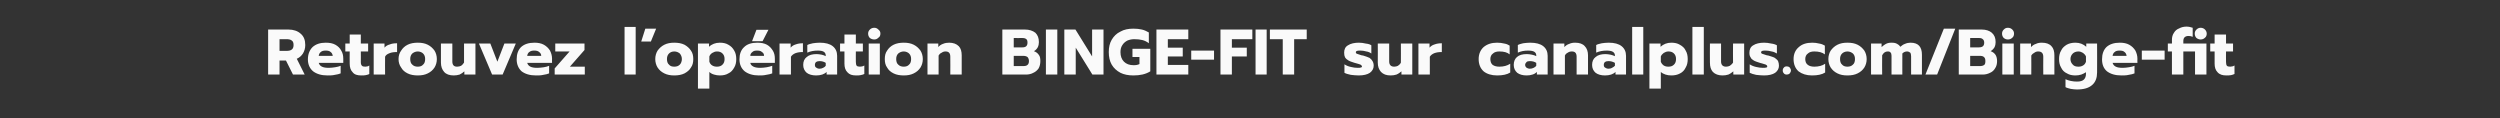 <?xml version="1.0" standalone="no"?><!DOCTYPE svg PUBLIC "-//W3C//DTD SVG 1.1//EN" "http://www.w3.org/Graphics/SVG/1.1/DTD/svg11.dtd"><svg xmlns="http://www.w3.org/2000/svg" version="1.1" width="855px" height="40.5px" viewBox="0 -9 855 40.5" style="top:-9px"><rect x="0" y="-9" width="855" height="40.5" fill="#333333" stroke="none"/>  <desc>Retrouvez l’op ration BINGE-FIT sur canalplus.com/Binge-fit</desc>  <defs/>  <g id="Polygon10907">    <path d="M 91.7 1.1 C 91.7 1.1 98.61 1.12 98.6 1.1 C 100.4 1.1 101.8 1.6 102.8 2.5 C 103.9 3.4 104.4 4.7 104.4 6.4 C 104.4 7.5 104.1 8.5 103.6 9.3 C 103.1 10.1 102.4 10.7 101.5 11.1 C 101.52 11.13 104.2 16.5 104.2 16.5 L 100.2 16.5 L 97.8 11.7 L 95.6 11.7 L 95.6 16.5 L 91.7 16.5 L 91.7 1.1 Z M 97.9 8.4 C 98.7 8.4 99.3 8.3 99.7 8 C 100.2 7.7 100.4 7.1 100.4 6.4 C 100.4 5.6 100.2 5.1 99.7 4.8 C 99.3 4.5 98.7 4.4 97.9 4.4 C 97.93 4.4 95.6 4.4 95.6 4.4 L 95.6 8.4 C 95.6 8.4 97.93 8.4 97.9 8.4 Z M 112 16.8 C 109.9 16.8 108.3 16.3 107.1 15.4 C 105.9 14.4 105.3 13 105.3 11.3 C 105.3 9.5 105.9 8.1 106.9 7.1 C 108 6.1 109.5 5.6 111.4 5.6 C 112.7 5.6 113.8 5.8 114.7 6.3 C 115.6 6.8 116.3 7.5 116.7 8.3 C 117.2 9.1 117.4 10 117.4 11.1 C 117.43 11.09 117.4 12.5 117.4 12.5 C 117.4 12.5 109 12.52 109 12.5 C 109.2 13.1 109.5 13.5 110.1 13.8 C 110.7 14.1 111.5 14.2 112.5 14.2 C 113.2 14.2 113.9 14.1 114.6 14 C 115.4 13.9 116 13.7 116.5 13.5 C 116.5 13.5 116.5 16.1 116.5 16.1 C 116 16.3 115.3 16.5 114.5 16.6 C 113.7 16.8 112.8 16.8 112 16.8 C 112 16.8 112 16.8 112 16.8 Z M 113.8 10.1 C 113.7 9.5 113.5 9.1 113.1 8.8 C 112.7 8.4 112.1 8.3 111.4 8.3 C 110.7 8.3 110.1 8.4 109.7 8.8 C 109.3 9.1 109.1 9.5 109 10.1 C 109 10.1 113.8 10.1 113.8 10.1 Z M 123.5 16.8 C 122.2 16.8 121.2 16.5 120.6 15.7 C 119.9 15 119.6 14 119.6 12.8 C 119.56 12.76 119.6 8.6 119.6 8.6 L 118.1 8.6 L 118.1 5.9 L 119.6 5.9 L 119.6 2.8 L 123.4 2.8 L 123.4 5.9 L 125.9 5.9 L 125.9 8.6 L 123.4 8.6 C 123.4 8.6 123.43 12.23 123.4 12.2 C 123.4 12.8 123.5 13.2 123.8 13.5 C 124 13.7 124.3 13.8 124.9 13.8 C 125.4 13.8 125.9 13.7 126.3 13.4 C 126.3 13.4 126.3 16.3 126.3 16.3 C 126 16.5 125.5 16.6 125.1 16.7 C 124.7 16.8 124.2 16.8 123.5 16.8 C 123.5 16.8 123.5 16.8 123.5 16.8 Z M 127.8 5.9 L 131.5 5.9 C 131.5 5.9 131.53 7.26 131.5 7.3 C 131.9 6.8 132.5 6.4 133.3 6.2 C 134 5.9 134.8 5.8 135.8 5.8 C 135.8 5.8 135.8 8.8 135.8 8.8 C 134.8 8.8 133.9 8.9 133.2 9.2 C 132.4 9.5 131.9 9.9 131.7 10.4 C 131.66 10.43 131.7 16.5 131.7 16.5 L 127.8 16.5 L 127.8 5.9 Z M 142.9 16.8 C 141.6 16.8 140.4 16.6 139.4 16.1 C 138.4 15.6 137.7 15 137.2 14.1 C 136.6 13.3 136.3 12.3 136.3 11.2 C 136.3 10.1 136.6 9.1 137.2 8.3 C 137.7 7.5 138.4 6.8 139.4 6.3 C 140.4 5.8 141.6 5.6 142.9 5.6 C 144.2 5.6 145.3 5.8 146.3 6.3 C 147.3 6.8 148 7.5 148.6 8.3 C 149.1 9.1 149.4 10.1 149.4 11.2 C 149.4 12.3 149.1 13.3 148.6 14.1 C 148 15 147.3 15.6 146.3 16.1 C 145.3 16.6 144.2 16.8 142.9 16.8 C 142.9 16.8 142.9 16.8 142.9 16.8 Z M 142.9 13.8 C 143.6 13.8 144.3 13.6 144.7 13.1 C 145.2 12.7 145.4 12 145.4 11.2 C 145.4 10.4 145.2 9.8 144.7 9.3 C 144.3 8.9 143.6 8.6 142.9 8.6 C 142.1 8.6 141.5 8.9 141 9.3 C 140.5 9.8 140.3 10.4 140.3 11.2 C 140.3 12 140.5 12.7 141 13.1 C 141.5 13.6 142.1 13.8 142.9 13.8 C 142.9 13.8 142.9 13.8 142.9 13.8 Z M 155.2 16.8 C 153.7 16.8 152.6 16.4 151.9 15.6 C 151.2 14.8 150.8 13.8 150.8 12.4 C 150.81 12.43 150.8 5.9 150.8 5.9 L 154.7 5.9 C 154.7 5.9 154.69 11.99 154.7 12 C 154.7 13.2 155.2 13.8 156.3 13.8 C 156.8 13.8 157.3 13.7 157.7 13.5 C 158.1 13.2 158.4 12.9 158.7 12.4 C 158.71 12.43 158.7 5.9 158.7 5.9 L 162.6 5.9 L 162.6 16.5 L 158.8 16.5 C 158.8 16.5 158.84 15.36 158.8 15.4 C 158.4 15.8 157.8 16.2 157.2 16.5 C 156.5 16.7 155.9 16.8 155.2 16.8 C 155.2 16.8 155.2 16.8 155.2 16.8 Z M 163.8 5.9 L 167.7 5.9 L 170.1 12.1 L 172.5 5.9 L 176.4 5.9 L 171.9 16.5 L 168.3 16.5 L 163.8 5.9 Z M 183.3 16.8 C 181.2 16.8 179.6 16.3 178.4 15.4 C 177.3 14.4 176.7 13 176.7 11.3 C 176.7 9.5 177.2 8.1 178.2 7.1 C 179.3 6.1 180.8 5.6 182.8 5.6 C 184 5.6 185.1 5.8 186 6.3 C 186.9 6.8 187.6 7.5 188.1 8.3 C 188.5 9.1 188.8 10 188.8 11.1 C 188.76 11.09 188.8 12.5 188.8 12.5 C 188.8 12.5 180.34 12.52 180.3 12.5 C 180.5 13.1 180.8 13.5 181.4 13.8 C 182 14.1 182.8 14.2 183.8 14.2 C 184.5 14.2 185.2 14.1 186 14 C 186.7 13.9 187.3 13.7 187.8 13.5 C 187.8 13.5 187.8 16.1 187.8 16.1 C 187.3 16.3 186.6 16.5 185.8 16.6 C 185 16.8 184.2 16.8 183.3 16.8 C 183.3 16.8 183.3 16.8 183.3 16.8 Z M 185.1 10.1 C 185.1 9.5 184.8 9.1 184.4 8.8 C 184 8.4 183.4 8.3 182.7 8.3 C 182 8.3 181.5 8.4 181 8.8 C 180.6 9.1 180.4 9.5 180.3 10.1 C 180.3 10.1 185.1 10.1 185.1 10.1 Z M 189.7 14.4 L 194.8 8.6 L 189.9 8.6 L 189.9 5.9 L 199.9 5.9 L 199.9 8.1 L 194.9 13.8 L 200 13.8 L 200 16.5 L 189.7 16.5 L 189.7 14.4 Z M 213.6 0.2 L 217.4 0.2 L 217.4 16.5 L 213.6 16.5 L 213.6 0.2 Z M 220.7 0.8 L 224.4 0.8 L 222.6 5.2 L 219.3 5.2 L 220.7 0.8 Z M 230.6 16.8 C 229.3 16.8 228.2 16.6 227.2 16.1 C 226.2 15.6 225.5 15 224.9 14.1 C 224.4 13.3 224.1 12.3 224.1 11.2 C 224.1 10.1 224.4 9.1 224.9 8.3 C 225.5 7.5 226.2 6.8 227.2 6.3 C 228.2 5.8 229.3 5.6 230.6 5.6 C 231.9 5.6 233.1 5.8 234.1 6.3 C 235 6.8 235.8 7.5 236.3 8.3 C 236.9 9.1 237.1 10.1 237.1 11.2 C 237.1 12.3 236.9 13.3 236.3 14.1 C 235.8 15 235 15.6 234.1 16.1 C 233.1 16.6 231.9 16.8 230.6 16.8 C 230.6 16.8 230.6 16.8 230.6 16.8 Z M 230.6 13.8 C 231.4 13.8 232 13.6 232.5 13.1 C 232.9 12.7 233.2 12 233.2 11.2 C 233.2 10.4 232.9 9.8 232.5 9.3 C 232 8.9 231.4 8.6 230.6 8.6 C 229.8 8.6 229.2 8.9 228.8 9.3 C 228.3 9.8 228.1 10.4 228.1 11.2 C 228.1 12 228.3 12.7 228.8 13.1 C 229.2 13.6 229.8 13.8 230.6 13.8 C 230.6 13.8 230.6 13.8 230.6 13.8 Z M 238.7 5.9 L 242.5 5.9 C 242.5 5.9 242.46 7 242.5 7 C 243.4 6.1 244.7 5.6 246.2 5.6 C 247.3 5.6 248.3 5.8 249.1 6.3 C 250 6.8 250.6 7.4 251.1 8.3 C 251.6 9.1 251.8 10.1 251.8 11.2 C 251.8 12.3 251.6 13.3 251.1 14.1 C 250.6 15 250 15.7 249.1 16.1 C 248.3 16.6 247.3 16.8 246.2 16.8 C 245.5 16.8 244.8 16.7 244.2 16.5 C 243.5 16.3 243 16 242.6 15.6 C 242.59 15.64 242.6 21.3 242.6 21.3 L 238.7 21.3 L 238.7 5.9 Z M 245.2 13.8 C 246 13.8 246.6 13.6 247.1 13.1 C 247.6 12.6 247.8 12 247.8 11.2 C 247.8 10.4 247.6 9.8 247.1 9.3 C 246.6 8.8 246 8.6 245.2 8.6 C 244.6 8.6 244.1 8.8 243.6 9.1 C 243.1 9.4 242.8 9.8 242.6 10.3 C 242.6 10.3 242.6 12.1 242.6 12.1 C 242.8 12.7 243.1 13.1 243.6 13.4 C 244.1 13.7 244.6 13.8 245.2 13.8 C 245.2 13.8 245.2 13.8 245.2 13.8 Z M 258.7 1.2 L 262.8 1.2 L 260.8 5.1 L 257.2 5.1 L 258.7 1.2 Z M 259.5 16.8 C 257.5 16.8 255.9 16.3 254.7 15.4 C 253.5 14.4 252.9 13 252.9 11.3 C 252.9 9.5 253.4 8.1 254.5 7.1 C 255.5 6.1 257 5.6 259 5.6 C 260.3 5.6 261.4 5.8 262.3 6.3 C 263.2 6.8 263.8 7.5 264.3 8.3 C 264.8 9.1 265 10 265 11.1 C 265 11.09 265 12.5 265 12.5 C 265 12.5 256.57 12.52 256.6 12.5 C 256.7 13.1 257.1 13.5 257.7 13.8 C 258.3 14.1 259.1 14.2 260.1 14.2 C 260.8 14.2 261.5 14.1 262.2 14 C 262.9 13.9 263.5 13.7 264.1 13.5 C 264.1 13.5 264.1 16.1 264.1 16.1 C 263.5 16.3 262.9 16.5 262 16.6 C 261.2 16.8 260.4 16.8 259.5 16.8 C 259.5 16.8 259.5 16.8 259.5 16.8 Z M 261.3 10.1 C 261.3 9.5 261.1 9.1 260.6 8.8 C 260.2 8.4 259.7 8.3 258.9 8.3 C 258.2 8.3 257.7 8.4 257.3 8.8 C 256.9 9.1 256.6 9.5 256.6 10.1 C 256.6 10.1 261.3 10.1 261.3 10.1 Z M 266.6 5.9 L 270.4 5.9 C 270.4 5.9 270.39 7.26 270.4 7.3 C 270.8 6.8 271.4 6.4 272.1 6.2 C 272.9 5.9 273.7 5.8 274.6 5.8 C 274.6 5.8 274.6 8.8 274.6 8.8 C 273.6 8.8 272.8 8.9 272 9.2 C 271.3 9.5 270.8 9.9 270.5 10.4 C 270.52 10.43 270.5 16.5 270.5 16.5 L 266.6 16.5 L 266.6 5.9 Z M 279.1 16.8 C 277.8 16.8 276.7 16.5 275.9 15.9 C 275.1 15.2 274.7 14.3 274.7 13.2 C 274.7 12 275.1 11.1 275.9 10.5 C 276.7 9.8 277.8 9.5 279.3 9.5 C 279.8 9.5 280.4 9.6 281 9.7 C 281.5 9.8 282 10 282.4 10.2 C 282.4 10.2 282.4 10 282.4 10 C 282.4 8.8 281.5 8.3 279.7 8.3 C 278.4 8.3 277.2 8.5 276.1 9 C 276.1 9 276.1 6.4 276.1 6.4 C 276.6 6.1 277.2 6 278 5.8 C 278.7 5.7 279.5 5.6 280.4 5.6 C 282.3 5.6 283.8 6 284.8 6.8 C 285.8 7.6 286.3 8.7 286.3 10.1 C 286.31 10.08 286.3 16.5 286.3 16.5 L 282.7 16.5 C 282.7 16.5 282.68 15.6 282.7 15.6 C 282.3 16 281.8 16.3 281.2 16.5 C 280.6 16.7 279.9 16.8 279.1 16.8 C 279.1 16.8 279.1 16.8 279.1 16.8 Z M 280.3 14.5 C 280.7 14.5 281.1 14.4 281.5 14.2 C 281.9 14 282.2 13.8 282.4 13.5 C 282.4 13.5 282.4 12.5 282.4 12.5 C 281.8 12.1 281.1 11.9 280.3 11.9 C 279.8 11.9 279.4 12 279.1 12.2 C 278.8 12.5 278.7 12.8 278.7 13.2 C 278.7 13.6 278.8 13.9 279.1 14.1 C 279.4 14.3 279.7 14.5 280.3 14.5 C 280.3 14.5 280.3 14.5 280.3 14.5 Z M 292.8 16.8 C 291.4 16.8 290.5 16.5 289.8 15.7 C 289.1 15 288.8 14 288.8 12.8 C 288.79 12.76 288.8 8.6 288.8 8.6 L 287.3 8.6 L 287.3 5.9 L 288.8 5.9 L 288.8 2.8 L 292.7 2.8 L 292.7 5.9 L 295.1 5.9 L 295.1 8.6 L 292.7 8.6 C 292.7 8.6 292.67 12.23 292.7 12.2 C 292.7 12.8 292.8 13.2 293 13.5 C 293.2 13.7 293.6 13.8 294.1 13.8 C 294.6 13.8 295.1 13.7 295.6 13.4 C 295.6 13.4 295.6 16.3 295.6 16.3 C 295.2 16.5 294.8 16.6 294.3 16.7 C 293.9 16.8 293.4 16.8 292.8 16.8 C 292.8 16.8 292.8 16.8 292.8 16.8 Z M 299 4.5 C 298.4 4.5 297.9 4.3 297.5 4 C 297.1 3.6 296.9 3.1 296.9 2.5 C 296.9 1.9 297.1 1.5 297.5 1.1 C 297.9 0.7 298.4 0.5 299 0.5 C 299.6 0.5 300 0.7 300.4 1.1 C 300.9 1.5 301.1 1.9 301.1 2.5 C 301.1 3.1 300.9 3.6 300.4 3.9 C 300 4.3 299.6 4.5 299 4.5 C 299 4.5 299 4.5 299 4.5 Z M 297.1 5.9 L 300.9 5.9 L 300.9 16.5 L 297.1 16.5 L 297.1 5.9 Z M 309.1 16.8 C 307.8 16.8 306.6 16.6 305.6 16.1 C 304.6 15.6 303.9 15 303.4 14.1 C 302.8 13.3 302.6 12.3 302.6 11.2 C 302.6 10.1 302.8 9.1 303.4 8.3 C 303.9 7.5 304.6 6.8 305.6 6.3 C 306.6 5.8 307.8 5.6 309.1 5.6 C 310.4 5.6 311.5 5.8 312.5 6.3 C 313.5 6.8 314.2 7.5 314.8 8.3 C 315.3 9.1 315.6 10.1 315.6 11.2 C 315.6 12.3 315.3 13.3 314.8 14.1 C 314.2 15 313.5 15.6 312.5 16.1 C 311.5 16.6 310.4 16.8 309.1 16.8 C 309.1 16.8 309.1 16.8 309.1 16.8 Z M 309.1 13.8 C 309.8 13.8 310.5 13.6 310.9 13.1 C 311.4 12.7 311.6 12 311.6 11.2 C 311.6 10.4 311.4 9.8 310.9 9.3 C 310.5 8.9 309.8 8.6 309.1 8.6 C 308.3 8.6 307.7 8.9 307.2 9.3 C 306.7 9.8 306.5 10.4 306.5 11.2 C 306.5 12 306.7 12.7 307.2 13.1 C 307.7 13.6 308.3 13.8 309.1 13.8 C 309.1 13.8 309.1 13.8 309.1 13.8 Z M 317.2 5.9 L 320.9 5.9 C 320.9 5.9 320.89 7.11 320.9 7.1 C 321.3 6.6 321.9 6.2 322.5 6 C 323.2 5.7 323.9 5.6 324.6 5.6 C 326 5.6 327.1 6 327.9 6.8 C 328.6 7.5 328.9 8.6 328.9 9.9 C 328.92 9.9 328.9 16.5 328.9 16.5 L 325 16.5 C 325 16.5 325.05 10.41 325 10.4 C 325 9.2 324.5 8.6 323.4 8.6 C 322.9 8.6 322.5 8.7 322.1 9 C 321.6 9.2 321.3 9.5 321 10 C 321.02 10.01 321 16.5 321 16.5 L 317.2 16.5 L 317.2 5.9 Z M 342.8 1.1 C 342.8 1.1 350.55 1.12 350.5 1.1 C 352 1.1 353.2 1.5 354.1 2.2 C 354.9 3 355.3 4 355.3 5.4 C 355.3 6 355.2 6.6 354.9 7.2 C 354.6 7.7 354.2 8.2 353.6 8.5 C 354.4 8.8 354.9 9.2 355.3 9.8 C 355.7 10.3 355.8 11 355.8 11.9 C 355.8 12.8 355.6 13.7 355.2 14.4 C 354.7 15.1 354.1 15.6 353.4 15.9 C 352.7 16.3 351.8 16.5 350.9 16.5 C 350.92 16.5 342.8 16.5 342.8 16.5 L 342.8 1.1 Z M 349.7 7.2 C 350.8 7.2 351.4 6.7 351.4 5.6 C 351.4 5 351.3 4.6 351 4.4 C 350.7 4.1 350.2 4 349.6 4 C 349.62 4.03 346.7 4 346.7 4 L 346.7 7.2 C 346.7 7.2 349.69 7.22 349.7 7.2 Z M 349.9 13.6 C 350.6 13.6 351.1 13.5 351.4 13.2 C 351.7 13 351.9 12.5 351.9 11.9 C 351.9 11.3 351.7 10.8 351.4 10.5 C 351 10.2 350.5 10.1 349.8 10.1 C 349.84 10.1 346.7 10.1 346.7 10.1 L 346.7 13.6 C 346.7 13.6 349.93 13.6 349.9 13.6 Z M 357.7 1.1 L 361.6 1.1 L 361.6 16.5 L 357.7 16.5 L 357.7 1.1 Z M 364 1.1 L 367.8 1.1 L 373.5 10.3 L 373.5 1.1 L 377.4 1.1 L 377.4 16.5 L 373.6 16.5 L 367.9 7.3 L 367.9 16.5 L 364 16.5 L 364 1.1 Z M 387.6 16.8 C 385.9 16.8 384.4 16.5 383.2 15.9 C 381.9 15.2 380.9 14.3 380.2 13.1 C 379.5 11.9 379.2 10.4 379.2 8.8 C 379.2 7.2 379.5 5.8 380.2 4.6 C 380.9 3.4 381.9 2.4 383.2 1.8 C 384.4 1.1 385.9 0.8 387.6 0.8 C 388.7 0.8 389.7 0.9 390.5 1.1 C 391.4 1.3 392.2 1.7 392.9 2.1 C 392.9 2.1 392.9 5.8 392.9 5.8 C 392.3 5.3 391.5 4.9 390.7 4.7 C 389.9 4.5 389 4.4 387.9 4.4 C 387 4.4 386.2 4.6 385.5 4.9 C 384.8 5.3 384.2 5.8 383.8 6.5 C 383.4 7.1 383.2 7.9 383.2 8.8 C 383.2 10.2 383.6 11.3 384.4 12.1 C 385.2 12.9 386.3 13.3 387.7 13.3 C 388.5 13.3 389.1 13.2 389.7 12.9 C 389.68 12.94 389.7 10.5 389.7 10.5 L 387.3 10.5 L 387.3 7.7 L 393.4 7.7 C 393.4 7.7 393.37 15.4 393.4 15.4 C 391.8 16.4 389.9 16.8 387.6 16.8 C 387.6 16.8 387.6 16.8 387.6 16.8 Z M 395.5 1.1 L 406.4 1.1 L 406.4 4.4 L 399.4 4.4 L 399.4 7.3 L 404.5 7.3 L 404.5 10.3 L 399.4 10.3 L 399.4 13.2 L 406.4 13.2 L 406.4 16.5 L 395.5 16.5 L 395.5 1.1 Z M 407.4 8.3 L 415.2 8.3 L 415.2 11.4 L 407.4 11.4 L 407.4 8.3 Z M 417.4 1.1 L 428.3 1.1 L 428.3 4.4 L 421.3 4.4 L 421.3 7.3 L 426.4 7.3 L 426.4 10.3 L 421.3 10.3 L 421.3 16.5 L 417.4 16.5 L 417.4 1.1 Z M 429.4 1.1 L 433.2 1.1 L 433.2 16.5 L 429.4 16.5 L 429.4 1.1 Z M 438.7 4.4 L 434.3 4.4 L 434.3 1.1 L 446.9 1.1 L 446.9 4.4 L 442.6 4.4 L 442.6 16.5 L 438.7 16.5 L 438.7 4.4 Z M 464.7 16.8 C 463.8 16.8 462.9 16.7 462 16.6 C 461.1 16.4 460.3 16.2 459.8 15.9 C 459.8 15.9 459.8 13 459.8 13 C 460.4 13.4 461.1 13.7 462 13.9 C 462.8 14.1 463.6 14.2 464.3 14.2 C 464.8 14.2 465.2 14.2 465.4 14.1 C 465.6 14.1 465.8 13.9 465.8 13.7 C 465.8 13.5 465.7 13.4 465.5 13.3 C 465.4 13.1 465.1 13 464.7 12.9 C 464.3 12.8 463.8 12.6 463.3 12.5 C 462.4 12.2 461.7 12 461.2 11.7 C 460.7 11.4 460.3 11.1 460 10.6 C 459.8 10.2 459.7 9.7 459.7 9 C 459.7 7.9 460.1 7 461 6.5 C 461.9 5.9 463.2 5.6 464.7 5.6 C 465.5 5.6 466.3 5.7 467.1 5.9 C 468 6 468.6 6.2 469 6.5 C 469 6.5 469 9.3 469 9.3 C 468.6 9 468 8.7 467.3 8.6 C 466.6 8.4 465.9 8.3 465.3 8.3 C 464.8 8.3 464.4 8.3 464.1 8.4 C 463.8 8.5 463.7 8.7 463.7 8.9 C 463.7 9.1 463.8 9.3 464.1 9.4 C 464.4 9.5 464.9 9.7 465.6 9.9 C 466.1 10 466.2 10 466.2 10 C 467.1 10.3 467.8 10.5 468.4 10.8 C 468.9 11.2 469.2 11.5 469.4 11.9 C 469.7 12.4 469.8 12.9 469.8 13.5 C 469.8 14.5 469.3 15.3 468.5 15.9 C 467.6 16.5 466.3 16.8 464.7 16.8 C 464.7 16.8 464.7 16.8 464.7 16.8 Z M 475.6 16.8 C 474.1 16.8 473.1 16.4 472.3 15.6 C 471.6 14.8 471.2 13.8 471.2 12.4 C 471.24 12.43 471.2 5.9 471.2 5.9 L 475.1 5.9 C 475.1 5.9 475.12 11.99 475.1 12 C 475.1 13.2 475.7 13.8 476.8 13.8 C 477.3 13.8 477.7 13.7 478.1 13.5 C 478.5 13.2 478.9 12.9 479.1 12.4 C 479.14 12.43 479.1 5.9 479.1 5.9 L 483 5.9 L 483 16.5 L 479.3 16.5 C 479.3 16.5 479.27 15.36 479.3 15.4 C 478.8 15.8 478.3 16.2 477.6 16.5 C 477 16.7 476.3 16.8 475.6 16.8 C 475.6 16.8 475.6 16.8 475.6 16.8 Z M 485.1 5.9 L 488.9 5.9 C 488.9 5.9 488.87 7.26 488.9 7.3 C 489.3 6.8 489.9 6.4 490.6 6.2 C 491.4 5.9 492.2 5.8 493.1 5.8 C 493.1 5.8 493.1 8.8 493.1 8.8 C 492.1 8.8 491.3 8.9 490.5 9.2 C 489.8 9.5 489.3 9.9 489 10.4 C 489 10.43 489 16.5 489 16.5 L 485.1 16.5 L 485.1 5.9 Z M 512 16.8 C 510.1 16.8 508.5 16.3 507.4 15.4 C 506.3 14.4 505.7 13 505.7 11.2 C 505.7 9.5 506.3 8.1 507.4 7.1 C 508.6 6.1 510.1 5.6 512 5.6 C 512.9 5.6 513.7 5.7 514.5 5.9 C 515.2 6 515.8 6.3 516.3 6.6 C 516.3 6.6 516.3 9.6 516.3 9.6 C 515.5 8.9 514.3 8.6 512.8 8.6 C 511.9 8.6 511.1 8.8 510.6 9.3 C 510 9.7 509.7 10.4 509.7 11.2 C 509.7 12.1 510 12.8 510.5 13.2 C 511.1 13.6 511.8 13.8 512.8 13.8 C 514.2 13.8 515.4 13.5 516.5 12.8 C 516.5 12.8 516.5 15.8 516.5 15.8 C 515.4 16.5 513.9 16.8 512 16.8 C 512 16.8 512 16.8 512 16.8 Z M 522.1 16.8 C 520.8 16.8 519.7 16.5 518.9 15.9 C 518.1 15.2 517.7 14.3 517.7 13.2 C 517.7 12 518.1 11.1 518.8 10.5 C 519.6 9.8 520.7 9.5 522.2 9.5 C 522.8 9.5 523.4 9.6 523.9 9.7 C 524.5 9.8 525 10 525.4 10.2 C 525.4 10.2 525.4 10 525.4 10 C 525.4 8.8 524.5 8.3 522.6 8.3 C 521.3 8.3 520.2 8.5 519.1 9 C 519.1 9 519.1 6.4 519.1 6.4 C 519.6 6.1 520.2 6 520.9 5.8 C 521.7 5.7 522.5 5.6 523.3 5.6 C 525.3 5.6 526.8 6 527.8 6.8 C 528.8 7.6 529.3 8.7 529.3 10.1 C 529.28 10.08 529.3 16.5 529.3 16.5 L 525.6 16.5 C 525.6 16.5 525.65 15.6 525.6 15.6 C 525.2 16 524.8 16.3 524.1 16.5 C 523.5 16.7 522.9 16.8 522.1 16.8 C 522.1 16.8 522.1 16.8 522.1 16.8 Z M 523.2 14.5 C 523.7 14.5 524.1 14.4 524.5 14.2 C 524.9 14 525.2 13.8 525.4 13.5 C 525.4 13.5 525.4 12.5 525.4 12.5 C 524.8 12.1 524.1 11.9 523.2 11.9 C 522.7 11.9 522.3 12 522.1 12.2 C 521.8 12.5 521.6 12.8 521.6 13.2 C 521.6 13.6 521.8 13.9 522 14.1 C 522.3 14.3 522.7 14.5 523.2 14.5 C 523.2 14.5 523.2 14.5 523.2 14.5 Z M 531.3 5.9 L 535 5.9 C 535 5.9 535.04 7.11 535 7.1 C 535.5 6.6 536 6.2 536.7 6 C 537.3 5.7 538 5.6 538.7 5.6 C 540.2 5.6 541.3 6 542 6.8 C 542.7 7.5 543.1 8.6 543.1 9.9 C 543.07 9.9 543.1 16.5 543.1 16.5 L 539.2 16.5 C 539.2 16.5 539.19 10.41 539.2 10.4 C 539.2 9.2 538.7 8.6 537.6 8.6 C 537.1 8.6 536.6 8.7 536.2 9 C 535.8 9.2 535.4 9.5 535.2 10 C 535.17 10.01 535.2 16.5 535.2 16.5 L 531.3 16.5 L 531.3 5.9 Z M 548.9 16.8 C 547.6 16.8 546.5 16.5 545.7 15.9 C 544.9 15.2 544.5 14.3 544.5 13.2 C 544.5 12 544.9 11.1 545.7 10.5 C 546.5 9.8 547.6 9.5 549.1 9.5 C 549.6 9.5 550.2 9.6 550.8 9.7 C 551.3 9.8 551.8 10 552.3 10.2 C 552.3 10.2 552.3 10 552.3 10 C 552.3 8.8 551.3 8.3 549.5 8.3 C 548.2 8.3 547 8.5 545.9 9 C 545.9 9 545.9 6.4 545.9 6.4 C 546.4 6.1 547 6 547.8 5.8 C 548.5 5.7 549.3 5.6 550.2 5.6 C 552.1 5.6 553.6 6 554.6 6.8 C 555.6 7.6 556.1 8.7 556.1 10.1 C 556.12 10.08 556.1 16.5 556.1 16.5 L 552.5 16.5 C 552.5 16.5 552.49 15.6 552.5 15.6 C 552.1 16 551.6 16.3 551 16.5 C 550.4 16.7 549.7 16.8 548.9 16.8 C 548.9 16.8 548.9 16.8 548.9 16.8 Z M 550.1 14.5 C 550.5 14.5 551 14.4 551.3 14.2 C 551.7 14 552 13.8 552.3 13.5 C 552.3 13.5 552.3 12.5 552.3 12.5 C 551.6 12.1 550.9 11.9 550.1 11.9 C 549.6 11.9 549.2 12 548.9 12.2 C 548.6 12.5 548.5 12.8 548.5 13.2 C 548.5 13.6 548.6 13.9 548.9 14.1 C 549.2 14.3 549.6 14.5 550.1 14.5 C 550.1 14.5 550.1 14.5 550.1 14.5 Z M 558.2 0.2 L 562 0.2 L 562 16.5 L 558.2 16.5 L 558.2 0.2 Z M 564.1 5.9 L 567.9 5.9 C 567.9 5.9 567.88 7 567.9 7 C 568.9 6.1 570.1 5.6 571.6 5.6 C 572.7 5.6 573.7 5.8 574.5 6.3 C 575.4 6.8 576.1 7.4 576.5 8.3 C 577 9.1 577.2 10.1 577.2 11.2 C 577.2 12.3 577 13.3 576.5 14.1 C 576.1 15 575.4 15.7 574.6 16.1 C 573.7 16.6 572.7 16.8 571.6 16.8 C 570.9 16.8 570.2 16.7 569.6 16.5 C 569 16.3 568.4 16 568 15.6 C 568.01 15.64 568 21.3 568 21.3 L 564.1 21.3 L 564.1 5.9 Z M 570.6 13.8 C 571.4 13.8 572 13.6 572.5 13.1 C 573 12.6 573.2 12 573.2 11.2 C 573.2 10.4 573 9.8 572.5 9.3 C 572 8.8 571.4 8.6 570.6 8.6 C 570 8.6 569.5 8.8 569 9.1 C 568.6 9.4 568.2 9.8 568 10.3 C 568 10.3 568 12.1 568 12.1 C 568.2 12.7 568.6 13.1 569 13.4 C 569.5 13.7 570 13.8 570.6 13.8 C 570.6 13.8 570.6 13.8 570.6 13.8 Z M 578.8 0.2 L 582.7 0.2 L 582.7 16.5 L 578.8 16.5 L 578.8 0.2 Z M 589.1 16.8 C 587.7 16.8 586.6 16.4 585.8 15.6 C 585.1 14.8 584.8 13.8 584.8 12.4 C 584.75 12.43 584.8 5.9 584.8 5.9 L 588.6 5.9 C 588.6 5.9 588.63 11.99 588.6 12 C 588.6 13.2 589.2 13.8 590.3 13.8 C 590.8 13.8 591.2 13.7 591.6 13.5 C 592 13.2 592.4 12.9 592.7 12.4 C 592.65 12.43 592.7 5.9 592.7 5.9 L 596.5 5.9 L 596.5 16.5 L 592.8 16.5 C 592.8 16.5 592.78 15.36 592.8 15.4 C 592.3 15.8 591.8 16.2 591.1 16.5 C 590.5 16.7 589.8 16.8 589.1 16.8 C 589.1 16.8 589.1 16.8 589.1 16.8 Z M 603.3 16.8 C 602.4 16.8 601.5 16.7 600.6 16.6 C 599.7 16.4 599 16.2 598.4 15.9 C 598.4 15.9 598.4 13 598.4 13 C 599 13.4 599.7 13.7 600.6 13.9 C 601.4 14.1 602.2 14.2 602.9 14.2 C 603.4 14.2 603.8 14.2 604 14.1 C 604.3 14.1 604.4 13.9 604.4 13.7 C 604.4 13.5 604.3 13.4 604.2 13.3 C 604 13.1 603.7 13 603.3 12.9 C 602.9 12.8 602.4 12.6 601.9 12.5 C 601 12.2 600.3 12 599.8 11.7 C 599.3 11.4 598.9 11.1 598.7 10.6 C 598.4 10.2 598.3 9.7 598.3 9 C 598.3 7.9 598.7 7 599.6 6.5 C 600.5 5.9 601.8 5.6 603.3 5.6 C 604.1 5.6 604.9 5.7 605.8 5.9 C 606.6 6 607.2 6.2 607.7 6.5 C 607.7 6.5 607.7 9.3 607.7 9.3 C 607.2 9 606.6 8.7 605.9 8.6 C 605.2 8.4 604.5 8.3 603.9 8.3 C 603.4 8.3 603 8.3 602.7 8.4 C 602.4 8.5 602.3 8.7 602.3 8.9 C 602.3 9.1 602.4 9.3 602.7 9.4 C 603 9.5 603.5 9.7 604.2 9.9 C 604.7 10 604.9 10 604.8 10 C 605.7 10.3 606.5 10.5 607 10.8 C 607.5 11.2 607.9 11.5 608.1 11.9 C 608.3 12.4 608.4 12.9 608.4 13.5 C 608.4 14.5 607.9 15.3 607.1 15.9 C 606.2 16.5 604.9 16.8 603.3 16.8 C 603.3 16.8 603.3 16.8 603.3 16.8 Z M 611.1 16.5 C 610.7 16.5 610.3 16.4 610.1 16.1 C 609.8 15.8 609.7 15.5 609.7 15.1 C 609.7 14.7 609.8 14.4 610.1 14.1 C 610.3 13.8 610.7 13.7 611.1 13.7 C 611.4 13.7 611.8 13.8 612.1 14.1 C 612.3 14.4 612.5 14.7 612.5 15.1 C 612.5 15.5 612.3 15.8 612.1 16.1 C 611.8 16.4 611.4 16.5 611.1 16.5 C 611.1 16.5 611.1 16.5 611.1 16.5 Z M 619.7 16.8 C 617.8 16.8 616.3 16.3 615.1 15.4 C 614 14.4 613.4 13 613.4 11.2 C 613.4 9.5 614 8.1 615.2 7.1 C 616.3 6.1 617.8 5.6 619.8 5.6 C 620.6 5.6 621.4 5.7 622.2 5.9 C 622.9 6 623.6 6.3 624.1 6.6 C 624.1 6.6 624.1 9.6 624.1 9.6 C 623.2 8.9 622 8.6 620.5 8.6 C 619.6 8.6 618.8 8.8 618.3 9.3 C 617.7 9.7 617.4 10.4 617.4 11.2 C 617.4 12.1 617.7 12.8 618.3 13.2 C 618.8 13.6 619.6 13.8 620.5 13.8 C 621.9 13.8 623.2 13.5 624.2 12.8 C 624.2 12.8 624.2 15.8 624.2 15.8 C 623.1 16.5 621.6 16.8 619.7 16.8 C 619.7 16.8 619.7 16.8 619.7 16.8 Z M 631.8 16.8 C 630.5 16.8 629.4 16.6 628.4 16.1 C 627.4 15.6 626.7 15 626.1 14.1 C 625.6 13.3 625.3 12.3 625.3 11.2 C 625.3 10.1 625.6 9.1 626.1 8.3 C 626.7 7.5 627.4 6.8 628.4 6.3 C 629.4 5.8 630.5 5.6 631.8 5.6 C 633.2 5.6 634.3 5.8 635.3 6.3 C 636.3 6.8 637 7.5 637.6 8.3 C 638.1 9.1 638.4 10.1 638.4 11.2 C 638.4 12.3 638.1 13.3 637.6 14.1 C 637 15 636.3 15.6 635.3 16.1 C 634.3 16.6 633.2 16.8 631.8 16.8 C 631.8 16.8 631.8 16.8 631.8 16.8 Z M 631.8 13.8 C 632.6 13.8 633.2 13.6 633.7 13.1 C 634.2 12.7 634.4 12 634.4 11.2 C 634.4 10.4 634.2 9.8 633.7 9.3 C 633.2 8.9 632.6 8.6 631.8 8.6 C 631.1 8.6 630.4 8.9 630 9.3 C 629.5 9.8 629.3 10.4 629.3 11.2 C 629.3 12 629.5 12.7 630 13.1 C 630.4 13.6 631.1 13.8 631.8 13.8 C 631.8 13.8 631.8 13.8 631.8 13.8 Z M 639.9 5.9 L 643.5 5.9 C 643.5 5.9 643.52 7.08 643.5 7.1 C 644 6.6 644.5 6.3 645 6 C 645.6 5.7 646.2 5.6 646.9 5.6 C 647.7 5.6 648.3 5.7 648.8 6 C 649.2 6.2 649.6 6.5 649.9 7 C 650.4 6.6 650.9 6.2 651.5 6 C 652.2 5.7 652.8 5.6 653.4 5.6 C 654.8 5.6 655.8 6 656.4 6.7 C 657 7.4 657.3 8.4 657.3 9.7 C 657.29 9.75 657.3 16.5 657.3 16.5 L 653.6 16.5 C 653.6 16.5 653.6 10.3 653.6 10.3 C 653.6 9.7 653.5 9.3 653.3 9 C 653 8.8 652.7 8.6 652.2 8.6 C 651.5 8.6 651 8.9 650.6 9.3 C 650.6 9.6 650.6 10 650.6 10.5 C 650.58 10.47 650.6 16.5 650.6 16.5 L 646.9 16.5 C 646.9 16.5 646.89 10.14 646.9 10.1 C 646.9 9.6 646.8 9.2 646.6 9 C 646.4 8.7 646.1 8.6 645.6 8.6 C 644.8 8.6 644.2 9 643.7 9.9 C 643.65 9.88 643.7 16.5 643.7 16.5 L 639.9 16.5 L 639.9 5.9 Z M 664.8 0.8 L 668.7 0.8 L 662.5 16.5 L 658.5 16.5 L 664.8 0.8 Z M 669.9 1.1 C 669.9 1.1 677.7 1.12 677.7 1.1 C 679.2 1.1 680.4 1.5 681.2 2.2 C 682.1 3 682.5 4 682.5 5.4 C 682.5 6 682.4 6.6 682.1 7.2 C 681.8 7.7 681.3 8.2 680.8 8.5 C 681.6 8.8 682.1 9.2 682.5 9.8 C 682.8 10.3 683 11 683 11.9 C 683 12.8 682.8 13.7 682.3 14.4 C 681.9 15.1 681.3 15.6 680.6 15.9 C 679.8 16.3 679 16.5 678.1 16.5 C 678.08 16.5 669.9 16.5 669.9 16.5 L 669.9 1.1 Z M 676.8 7.2 C 678 7.2 678.6 6.7 678.6 5.6 C 678.6 5 678.4 4.6 678.1 4.4 C 677.8 4.1 677.4 4 676.8 4 C 676.78 4.03 673.8 4 673.8 4 L 673.8 7.2 C 673.8 7.2 676.84 7.22 676.8 7.2 Z M 677.1 13.6 C 677.7 13.6 678.2 13.5 678.6 13.2 C 678.9 13 679 12.5 679 11.9 C 679 11.3 678.9 10.8 678.5 10.5 C 678.2 10.2 677.7 10.1 677 10.1 C 677 10.1 673.8 10.1 673.8 10.1 L 673.8 13.6 C 673.8 13.6 677.09 13.6 677.1 13.6 Z M 686.7 4.5 C 686.1 4.5 685.7 4.3 685.3 4 C 684.9 3.6 684.7 3.1 684.7 2.5 C 684.7 1.9 684.9 1.5 685.3 1.1 C 685.7 0.7 686.1 0.5 686.7 0.5 C 687.3 0.5 687.8 0.7 688.2 1.1 C 688.6 1.5 688.8 1.9 688.8 2.5 C 688.8 3.1 688.6 3.6 688.2 3.9 C 687.8 4.3 687.3 4.5 686.7 4.5 C 686.7 4.5 686.7 4.5 686.7 4.5 Z M 684.8 5.9 L 688.7 5.9 L 688.7 16.5 L 684.8 16.5 L 684.8 5.9 Z M 690.9 5.9 L 694.6 5.9 C 694.6 5.9 694.6 7.11 694.6 7.1 C 695.1 6.6 695.6 6.2 696.3 6 C 696.9 5.7 697.6 5.6 698.3 5.6 C 699.8 5.6 700.9 6 701.6 6.8 C 702.3 7.5 702.6 8.6 702.6 9.9 C 702.63 9.9 702.6 16.5 702.6 16.5 L 698.8 16.5 C 698.8 16.5 698.76 10.41 698.8 10.4 C 698.8 9.2 698.2 8.6 697.1 8.6 C 696.6 8.6 696.2 8.7 695.8 9 C 695.4 9.2 695 9.5 694.7 10 C 694.74 10.01 694.7 16.5 694.7 16.5 L 690.9 16.5 L 690.9 5.9 Z M 710.3 21.6 C 709.6 21.6 708.9 21.5 708.2 21.4 C 707.5 21.2 706.9 21.1 706.4 20.8 C 706.4 20.8 706.4 18.1 706.4 18.1 C 707.5 18.6 708.9 18.9 710.3 18.9 C 711.4 18.9 712.2 18.7 712.7 18.2 C 713.1 17.8 713.4 17.2 713.4 16.3 C 713.4 16.3 713.4 15.7 713.4 15.7 C 712.9 16 712.4 16.3 711.8 16.5 C 711.2 16.7 710.5 16.8 709.8 16.8 C 708.7 16.8 707.7 16.6 706.9 16.1 C 706 15.7 705.3 15 704.9 14.1 C 704.4 13.3 704.2 12.3 704.2 11.2 C 704.2 10.1 704.4 9.1 704.9 8.3 C 705.3 7.4 706 6.8 706.8 6.3 C 707.7 5.8 708.7 5.6 709.8 5.6 C 711.3 5.6 712.5 6.1 713.5 7 C 713.51 7 713.5 5.9 713.5 5.9 L 717.2 5.9 C 717.2 5.9 717.25 15.77 717.2 15.8 C 717.2 17.6 716.7 19 715.6 20 C 714.4 21.1 712.7 21.6 710.3 21.6 C 710.3 21.6 710.3 21.6 710.3 21.6 Z M 710.8 13.8 C 711.4 13.8 711.9 13.7 712.4 13.4 C 712.9 13.1 713.2 12.7 713.4 12.1 C 713.4 12.1 713.4 10.3 713.4 10.3 C 713.2 9.8 712.8 9.4 712.4 9.1 C 711.9 8.8 711.4 8.6 710.8 8.6 C 710 8.6 709.3 8.9 708.9 9.3 C 708.4 9.8 708.1 10.4 708.1 11.2 C 708.1 12 708.4 12.6 708.9 13.1 C 709.3 13.6 710 13.8 710.8 13.8 C 710.8 13.8 710.8 13.8 710.8 13.8 Z M 725.5 16.8 C 723.4 16.8 721.8 16.3 720.6 15.4 C 719.4 14.4 718.9 13 718.9 11.3 C 718.9 9.5 719.4 8.1 720.4 7.1 C 721.5 6.1 723 5.6 725 5.6 C 726.2 5.6 727.3 5.8 728.2 6.3 C 729.1 6.8 729.8 7.5 730.3 8.3 C 730.7 9.1 731 10 731 11.1 C 730.95 11.09 731 12.5 731 12.5 C 731 12.5 722.52 12.52 722.5 12.5 C 722.7 13.1 723 13.5 723.6 13.8 C 724.2 14.1 725 14.2 726 14.2 C 726.7 14.2 727.4 14.1 728.1 14 C 728.9 13.9 729.5 13.7 730 13.5 C 730 13.5 730 16.1 730 16.1 C 729.5 16.3 728.8 16.5 728 16.6 C 727.2 16.8 726.3 16.8 725.5 16.8 C 725.5 16.8 725.5 16.8 725.5 16.8 Z M 727.3 10.1 C 727.2 9.5 727 9.1 726.6 8.8 C 726.2 8.4 725.6 8.3 724.9 8.3 C 724.2 8.3 723.6 8.4 723.2 8.8 C 722.8 9.1 722.6 9.5 722.5 10.1 C 722.5 10.1 727.3 10.1 727.3 10.1 Z M 732.5 8.3 L 740.3 8.3 L 740.3 11.4 L 732.5 11.4 L 732.5 8.3 Z M 742.8 8.6 L 741.4 8.6 L 741.4 5.9 L 742.8 5.9 C 742.8 5.9 742.83 4.66 742.8 4.7 C 742.8 3.7 743 2.9 743.5 2.2 C 743.9 1.5 744.5 1 745.3 0.7 C 746 0.3 746.9 0.1 747.8 0.1 C 748.6 0.1 749.3 0.3 749.9 0.5 C 749.9 0.5 749.9 3.6 749.9 3.6 C 749.5 3.4 749 3.3 748.5 3.3 C 747.3 3.3 746.7 3.9 746.7 5 C 746.7 4.99 746.7 5.9 746.7 5.9 L 754.6 5.9 L 754.6 16.5 L 750.7 16.5 L 750.7 8.6 L 746.7 8.6 L 746.7 16.5 L 742.8 16.5 L 742.8 8.6 Z M 752.6 4.5 C 752.1 4.5 751.6 4.3 751.2 4 C 750.8 3.6 750.6 3.1 750.6 2.5 C 750.6 1.9 750.8 1.5 751.2 1.1 C 751.6 0.7 752.1 0.5 752.6 0.5 C 753.2 0.5 753.7 0.7 754.1 1.1 C 754.5 1.5 754.7 2 754.7 2.5 C 754.7 3.1 754.5 3.6 754.1 3.9 C 753.7 4.3 753.2 4.5 752.6 4.5 C 752.6 4.5 752.6 4.5 752.6 4.5 Z M 761.4 16.8 C 760.1 16.8 759.1 16.5 758.4 15.7 C 757.7 15 757.4 14 757.4 12.8 C 757.4 12.76 757.4 8.6 757.4 8.6 L 755.9 8.6 L 755.9 5.9 L 757.4 5.9 L 757.4 2.8 L 761.3 2.8 L 761.3 5.9 L 763.7 5.9 L 763.7 8.6 L 761.3 8.6 C 761.3 8.6 761.27 12.23 761.3 12.2 C 761.3 12.8 761.4 13.2 761.6 13.5 C 761.8 13.7 762.2 13.8 762.7 13.8 C 763.2 13.8 763.7 13.7 764.2 13.4 C 764.2 13.4 764.2 16.3 764.2 16.3 C 763.8 16.5 763.4 16.6 763 16.7 C 762.5 16.8 762 16.8 761.4 16.8 C 761.4 16.8 761.4 16.8 761.4 16.8 Z " stroke="none" fill="#fafafa"/>  </g></svg>